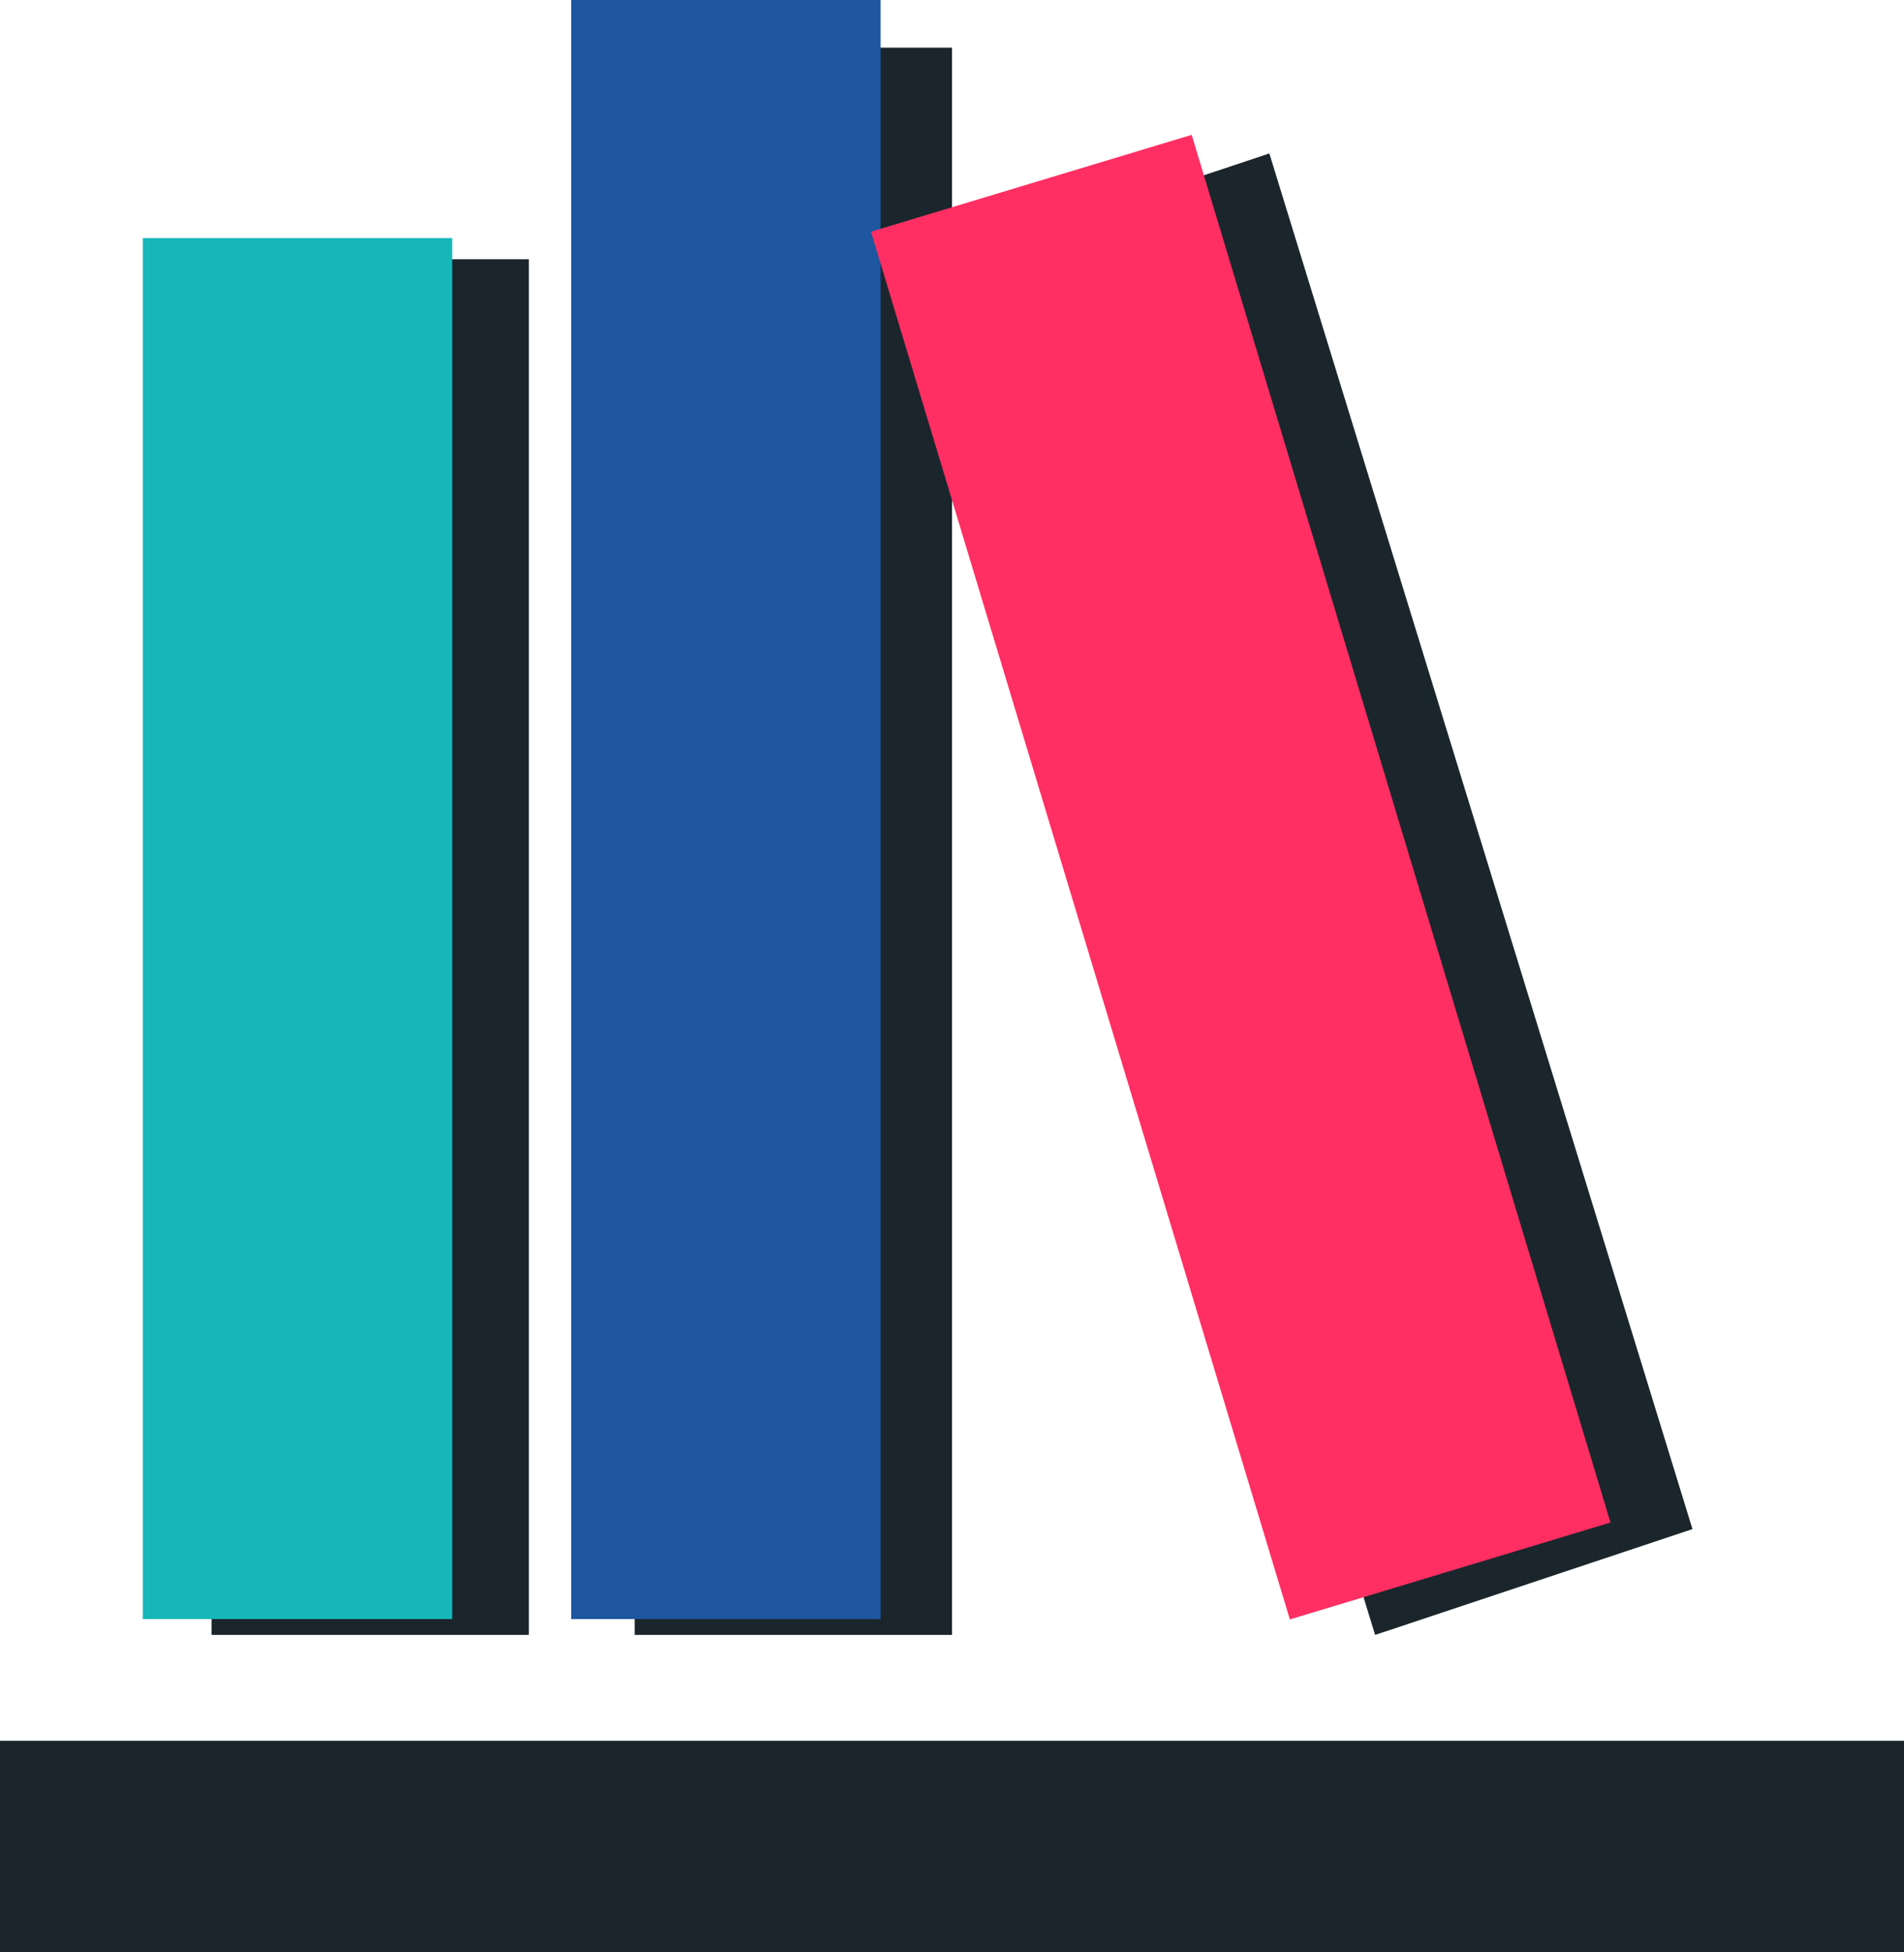 <svg width="40" height="41" viewBox="0 0 40 41" fill="none" xmlns="http://www.w3.org/2000/svg">
<path d="M13.333 1V34.333H20V1H13.333ZM20 5.444L28.889 34.333L35.556 32.111L26.667 3.222L20 5.444ZM4.444 5.444V34.333H11.111V5.444H4.444ZM0 36.556V41H40V36.556H0Z" fill="#1B262C"/>
<path d="M9.5 5H3V34H9.5V5Z" fill="#15B7B9"/>
<path d="M18.5 0H12V34H18.5V0Z" fill="#1E56A0"/>
<path d="M25.035 2.832L18.298 4.866L27.098 34.008L33.834 31.973L25.035 2.832Z" fill="#FF2E63"/>
</svg>
